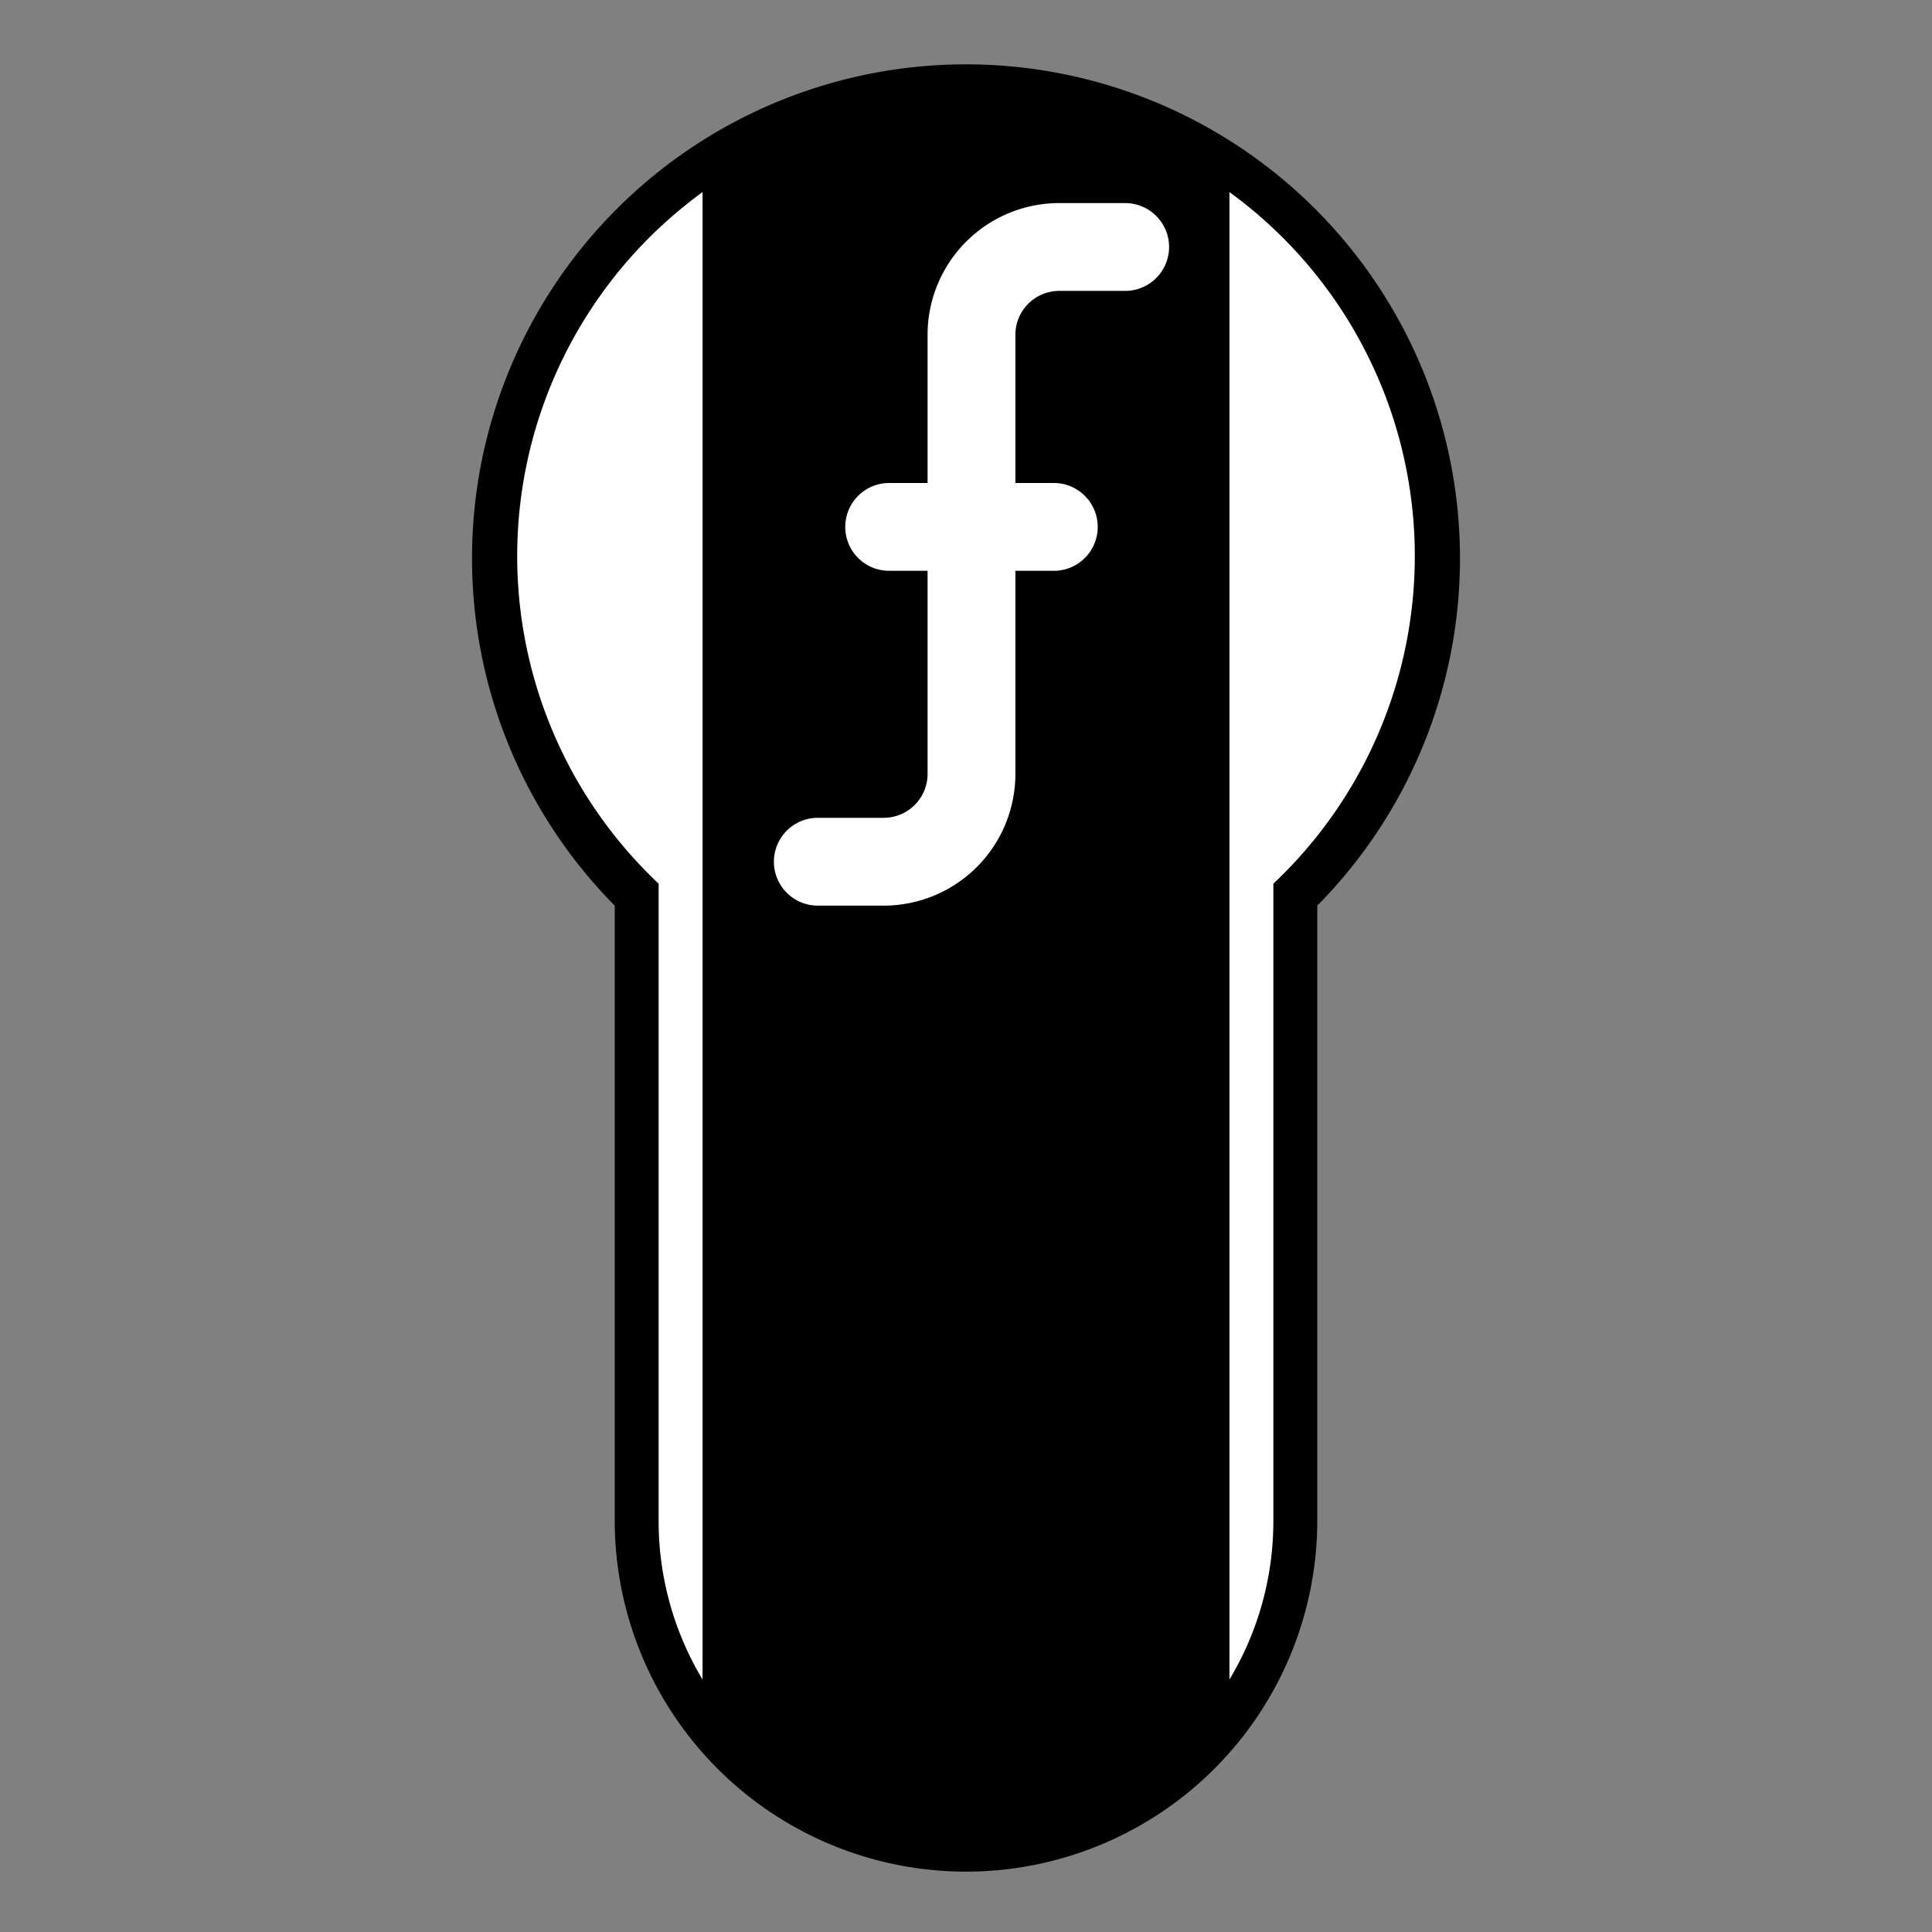 <svg xmlns="http://www.w3.org/2000/svg" width="512" height="512" x="0" y="0" version="1.1" viewBox="176 80 352 352"><rect x="176" y="80" width="352" height="352" fill="#808080" stroke="none"/><path fill="#000" d="M 416 245 a 90 90 0 1 0 -128 0 v 112 a 64 64 0 0 0 128 0 Z"/><path fill="#fff" d="M 408 357 V 241 a 82 82 0 0 0 -8 -126 V 386 a 56 56 0 0 0 8 -29 M 296 357 V 241 a 82 82 0 0 1 8 -126 V 386 a 56 56 0 0 1 -8 -29"/><path fill-opacity="0" stroke="#fff" stroke-linecap="round" stroke-width="16" d="M 381 125 h -12 a 16 16 0 0 0 -16 16 v 80 a 16 16 0 0 1 -16 16 h -12 M 338 176 h 30"/></svg>
